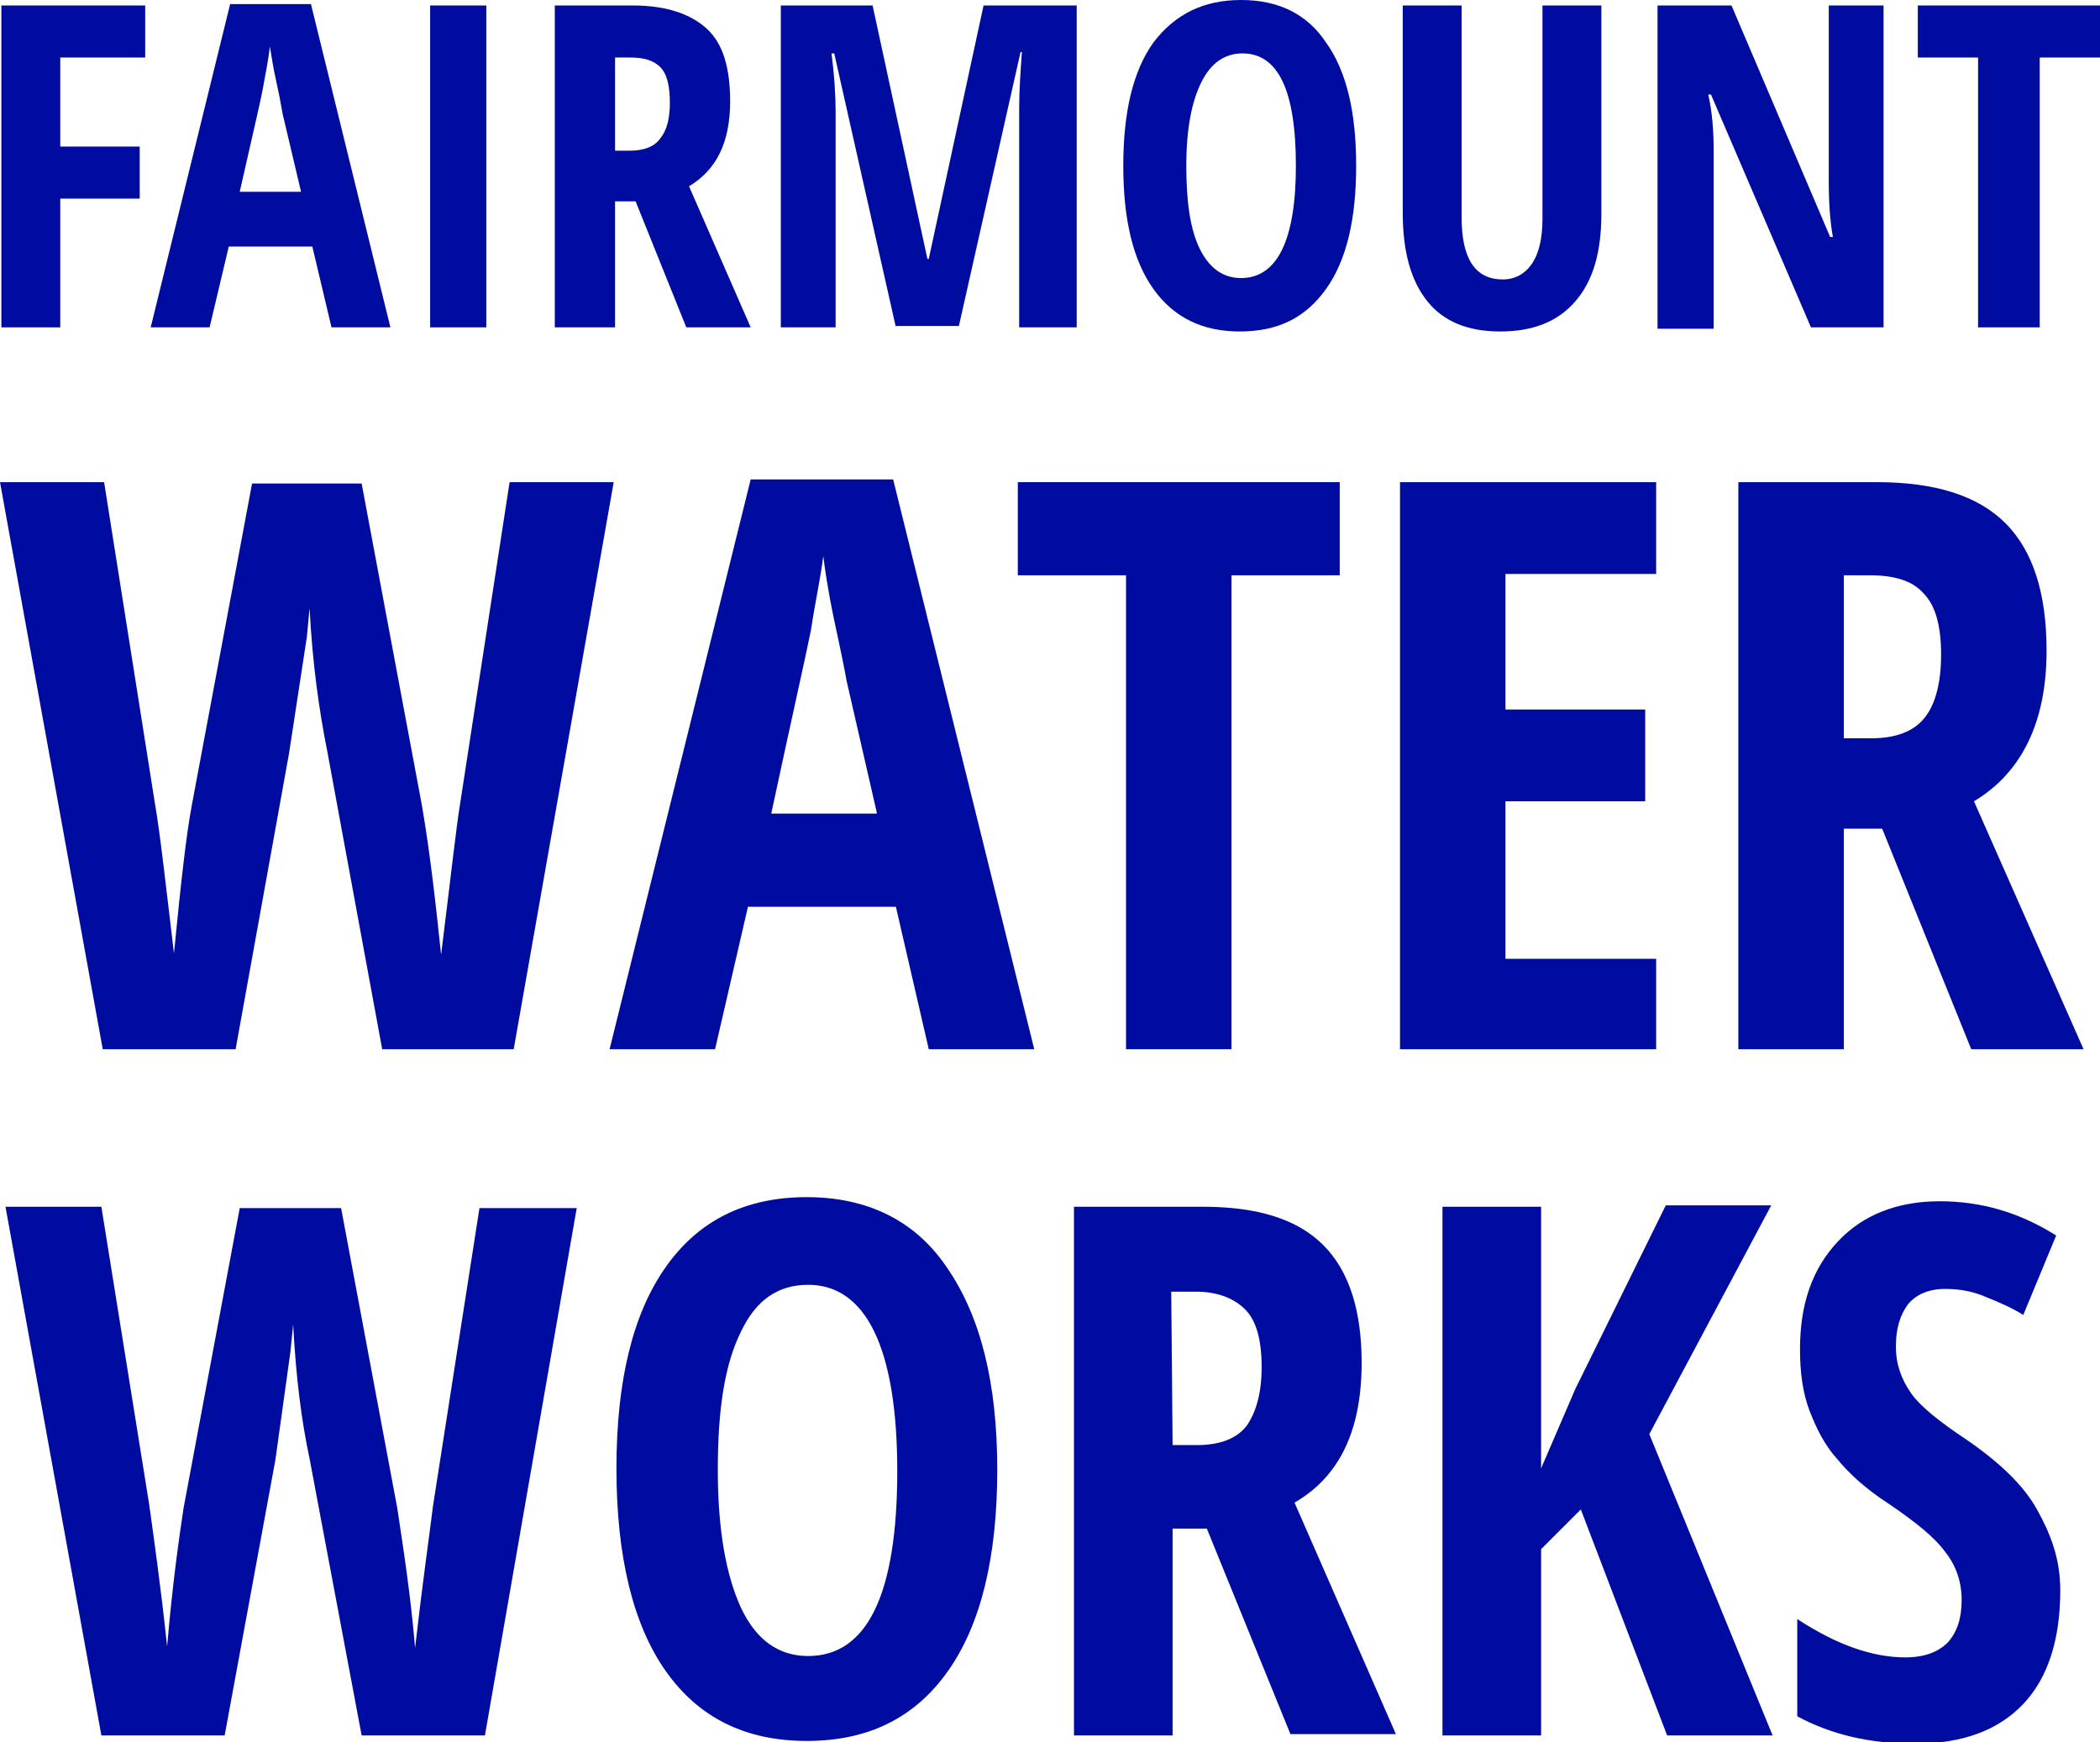 <?xml version="1.0" encoding="utf-8"?>
<!-- Generator: Adobe Illustrator 19.1.0, SVG Export Plug-In . SVG Version: 6.00 Build 0)  -->
<svg version="1.1" id="Layer_1" xmlns="http://www.w3.org/2000/svg" xmlns:xlink="http://www.w3.org/1999/xlink" x="0px" y="0px"
	 viewBox="-752 237.8 153.3 127.2" style="enable-background:new -752 237.8 153.3 127.2;" xml:space="preserve">
<style type="text/css">
	.st0{fill:#000CA0;}
</style>
<g>
	<g>
		<path class="st0" d="M-747.6,261.7h-4.3v-23.5h10.5v3.8h-6.2v6.5h5.8v3.8h-5.8V261.7z"/>
		<path class="st0" d="M-727.8,261.7l-1.4-5.9h-6.1l-1.4,5.9h-4.3l5.8-23.6h5.9l5.8,23.6H-727.8z M-730,251.9l-1.3-5.5
			c-0.1-0.3-0.2-1.2-0.5-2.5c-0.3-1.3-0.4-2.2-0.5-2.7c-0.1,0.9-0.3,1.9-0.5,3c-0.2,1.1-0.8,3.6-1.7,7.6h4.5V251.9z"/>
		<path class="st0" d="M-720.6,261.7v-23.5h4.1v23.5H-720.6z"/>
		<path class="st0" d="M-707.1,252.5v9.2h-4.4v-23.5h5.7c2.4,0,4.2,0.6,5.4,1.7c1.2,1.1,1.7,2.9,1.7,5.3c0,3-1,5-3,6.2l4.5,10.3
			h-4.7l-3.7-9.2C-705.6,252.5-707.1,252.5-707.1,252.5z M-707.1,248.8h1.1c1,0,1.8-0.3,2.2-0.9c0.5-0.6,0.7-1.5,0.7-2.6
			c0-1.2-0.2-2.1-0.7-2.6s-1.2-0.7-2.2-0.7h-1.1V248.8z"/>
		<path class="st0" d="M-686.6,261.7l-4.5-20h-0.2c0.2,1.5,0.3,3,0.3,4.2v15.8h-4v-23.5h6.7l4,18.5h0.1l4-18.5h6.8v23.5h-4.2v-16
			c0-1.3,0.1-2.7,0.2-4.1h-0.1l-4.5,20h-4.6V261.7z"/>
		<path class="st0" d="M-653,249.9c0,3.9-0.7,6.9-2.2,9s-3.5,3.1-6.3,3.1c-2.7,0-4.8-1-6.3-3.1s-2.2-5.1-2.2-9c0-3.9,0.7-6.9,2.2-9
			c1.6-2.1,3.7-3.1,6.4-3.1c2.7,0,4.8,1,6.2,3.1C-653.7,243-653,246-653,249.9z M-665.4,249.9c0,2.7,0.3,4.7,1,6.1
			c0.7,1.4,1.7,2.1,3,2.1c2.6,0,4-2.7,4-8.2s-1.3-8.2-3.9-8.2c-1.3,0-2.3,0.7-3,2.1C-665,245.2-665.4,247.2-665.4,249.9z"/>
		<path class="st0" d="M-635.1,238.2v15.2c0,2.8-0.6,4.9-1.9,6.4s-3.1,2.2-5.5,2.2c-2.3,0-4.1-0.7-5.3-2.2s-1.8-3.6-1.8-6.5v-15.1
			h4.3v15.5c0,3,1,4.5,3,4.5c0.9,0,1.6-0.4,2.1-1.1c0.5-0.7,0.8-1.8,0.8-3.3v-15.6H-635.1z"/>
		<path class="st0" d="M-614.5,261.7h-5.3l-7.3-17h-0.2c0.3,1.3,0.4,2.7,0.4,4.2v12.9h-4.1v-23.6h5.4l7.2,16.9h0.2
			c-0.2-1.1-0.3-2.5-0.3-4v-12.9h4V261.7z"/>
		<path class="st0" d="M-603.2,261.7h-4.4V242h-4.4v-3.8h13.4v3.8h-4.5v19.7H-603.2z"/>
		<path class="st0" d="M-714.5,314.4h-9.6l-4-21.7c-0.6-3-1.1-6.5-1.3-10.5l-0.2,2.1l-1.3,8.5l-3.9,21.6h-9.7L-752,273h7.6l3.7,23.4
			c0.4,2.3,0.8,6,1.4,11c0.5-5.1,0.9-8.7,1.3-10.8l4.4-23.5h8l4.4,23.5c0.6,3.5,1,7.1,1.4,10.9c0.7-5.6,1.1-9.3,1.4-11.1l3.6-23.4
			h7.6L-714.5,314.4z"/>
		<path class="st0" d="M-684.2,314.4l-2.4-10.4h-10.8l-2.4,10.4h-7.7l10.3-41.6h10.4l10.3,41.6H-684.2z M-688,297.1l-2.2-9.6
			c-0.1-0.6-0.4-2.1-0.9-4.4c-0.5-2.4-0.7-3.9-0.8-4.7c-0.2,1.6-0.6,3.4-0.9,5.4c-0.4,2-1.4,6.4-2.9,13.4h7.7V297.1z"/>
		<path class="st0" d="M-662.1,314.4h-7.7v-34.6h-7.9V273h23.5v6.8h-7.9V314.4z"/>
		<path class="st0" d="M-631.1,314.4h-18.7V273h18.7v6.7h-11v9.9h10.2v6.7h-10.2v11.5h11C-631.1,307.8-631.1,314.4-631.1,314.4z"/>
		<path class="st0" d="M-617.4,298.3v16.1h-7.7V273h10.1c4.3,0,7.4,1,9.4,3s3,5.1,3,9.3c0,5.2-1.8,8.9-5.3,11l8,18.1h-8.2l-6.5-16.1
			H-617.4z M-617.4,291.7h2c1.8,0,3.1-0.5,3.9-1.5s1.2-2.6,1.2-4.6c0-2.1-0.4-3.6-1.3-4.5c-0.8-0.9-2.1-1.3-3.9-1.3h-1.9V291.7z"/>
		<path class="st0" d="M-716.6,364.5h-9l-3.8-20.2c-0.6-2.8-1-6-1.2-9.8l-0.2,2l-1.1,7.9l-3.7,20.1h-9l-7-38.6h7l3.5,21.8
			c0.3,2.2,0.8,5.6,1.3,10.3c0.4-4.7,0.9-8.1,1.2-10.1l4.1-21.9h7.4l4.1,21.9c0.5,3.3,1,6.6,1.3,10.2c0.6-5.2,1.1-8.6,1.3-10.3
			l3.4-21.8h7.1L-716.6,364.5z"/>
		<path class="st0" d="M-679.2,345.1c0,6.4-1.2,11.3-3.6,14.7c-2.4,3.4-5.8,5.1-10.3,5.1s-7.9-1.7-10.3-5.1
			c-2.4-3.4-3.6-8.4-3.6-14.8s1.2-11.3,3.6-14.7c2.4-3.4,5.8-5.1,10.3-5.1c4.4,0,7.9,1.7,10.2,5.1
			C-680.4,333.9-679.2,338.8-679.2,345.1z M-699.6,345.1c0,4.4,0.6,7.7,1.7,10.1c1.1,2.3,2.7,3.5,4.9,3.5c4.3,0,6.5-4.5,6.5-13.5
			s-2.3-13.6-6.5-13.6c-2.2,0-3.8,1.1-4.9,3.4C-699.1,337.4-699.6,340.7-699.6,345.1z"/>
		<path class="st0" d="M-666.4,349.5v15h-7.2v-38.6h9.4c4,0,6.9,0.9,8.8,2.8c1.9,1.9,2.8,4.8,2.8,8.6c0,4.9-1.6,8.3-4.9,10.2
			l7.4,16.9h-7.7l-6.1-15h-2.5V349.5z M-666.4,343.3h1.8c1.7,0,2.9-0.5,3.6-1.4c0.7-1,1.1-2.4,1.1-4.3c0-2-0.4-3.4-1.2-4.2
			c-0.8-0.8-2-1.3-3.6-1.3h-1.8L-666.4,343.3L-666.4,343.3z"/>
		<path class="st0" d="M-622.6,364.5h-7.7l-6.3-16.5l-2.9,2.9v13.6h-7.2v-38.6h7.2V345l2.5-5.8l6.6-13.4h7.7l-8.9,16.7L-622.6,364.5
			z"/>
		<path class="st0" d="M-601.6,353.9c0,3.6-0.9,6.4-2.7,8.3c-1.8,1.9-4.4,2.9-7.9,2.9c-3.4,0-6.2-0.7-8.6-2V356
			c2.9,1.9,5.5,2.8,7.9,2.8c1.4,0,2.4-0.4,3.1-1.1c0.7-0.8,1-1.8,1-3.1c0-1.3-0.4-2.5-1.2-3.5c-0.8-1.1-2.2-2.2-4.1-3.5
			c-1.7-1.1-2.9-2.2-3.8-3.3c-0.9-1-1.5-2.2-2-3.5c-0.5-1.3-0.7-2.8-0.7-4.5c0-3.3,0.9-5.9,2.8-7.9c1.8-1.9,4.3-2.9,7.4-2.9
			c3,0,5.8,0.8,8.5,2.5l-2.4,5.8c-0.8-0.5-1.7-0.9-2.7-1.3c-0.9-0.4-1.9-0.6-3-0.6c-1.2,0-2.1,0.4-2.7,1.1c-0.6,0.8-0.9,1.8-0.9,3.1
			c0,1.3,0.4,2.4,1.1,3.4s2.1,2.1,3.9,3.3c2.5,1.7,4.3,3.4,5.3,5.2S-601.6,351.6-601.6,353.9z"/>
	</g>
</g>
</svg>
